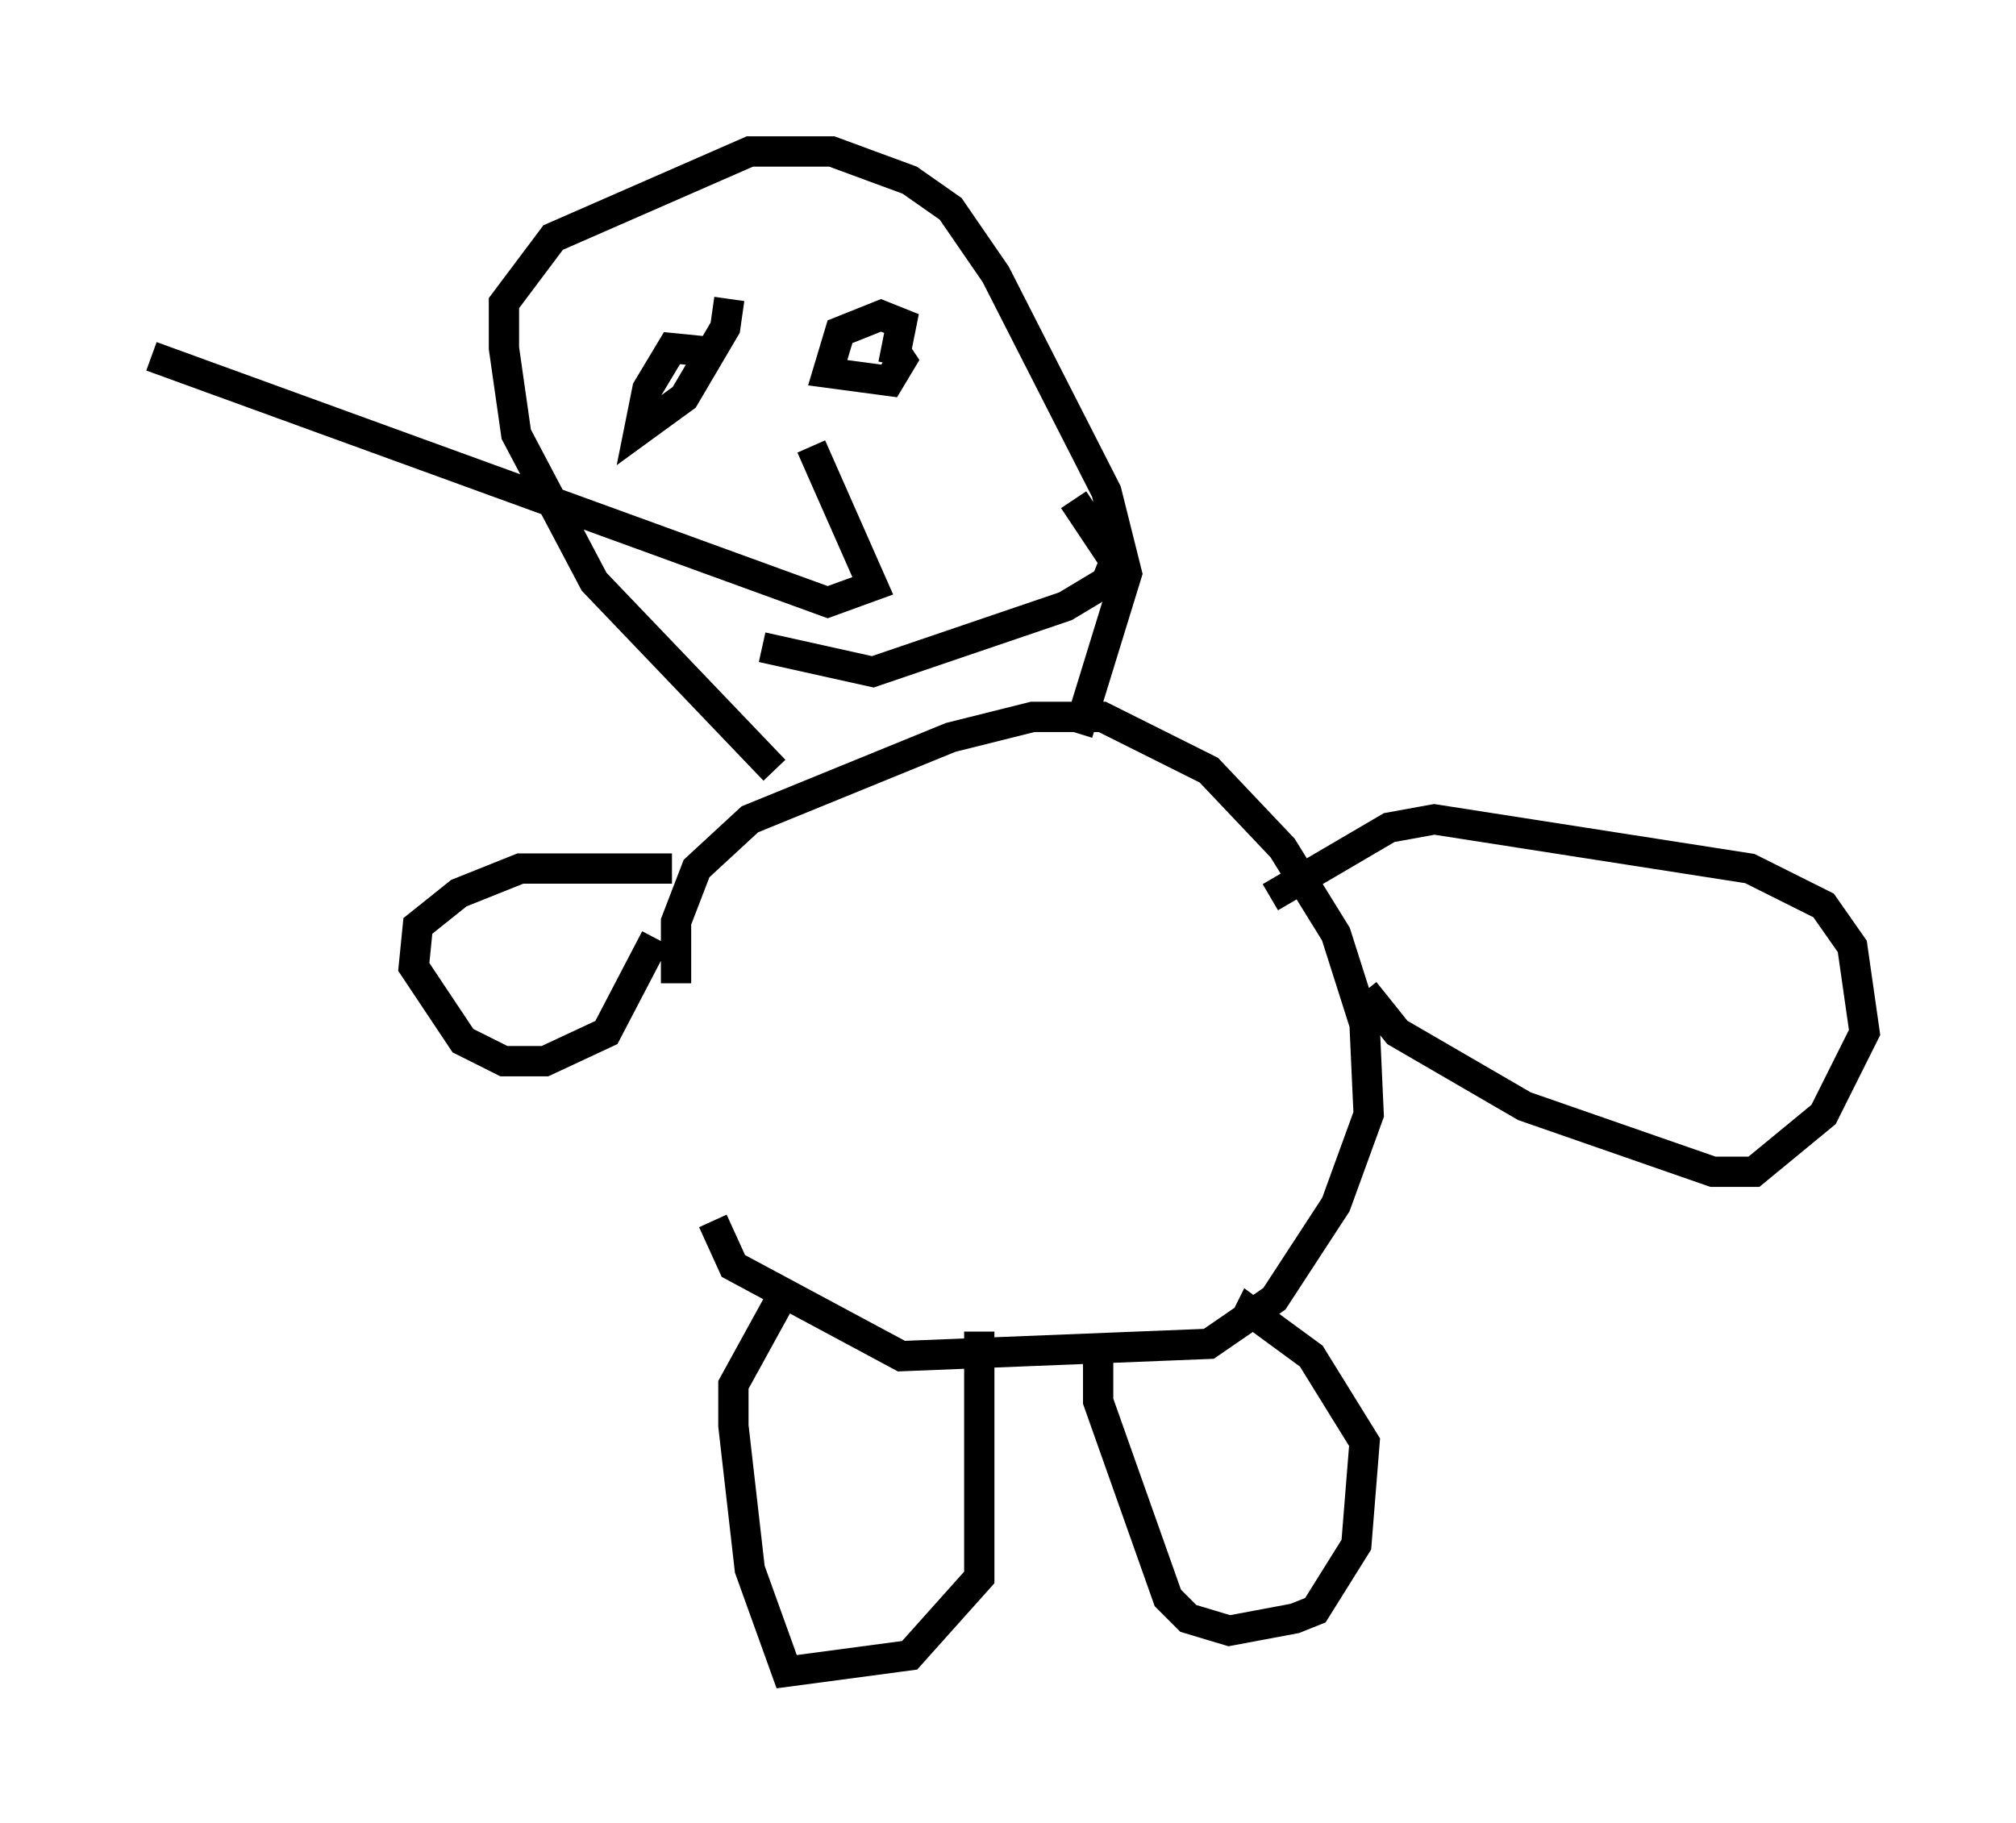 <?xml version="1.0" encoding="utf-8" ?>
<svg baseProfile="full" height="60.202" version="1.1" width="66.562" xmlns="http://www.w3.org/2000/svg" xmlns:ev="http://www.w3.org/2001/xml-events" xmlns:xlink="http://www.w3.org/1999/xlink"><defs /><rect fill="white" height="60.202" width="66.562" x="0" y="0" /><path d="M23.809, 42.212 m-1.488, -9.743 l0.0, -2.03 0.677, -1.759 l1.759, -1.624 6.631, -2.706 l2.706, -0.677 2.3, 0.0 l3.518, 1.759 2.436, 2.571 l1.759, 2.842 0.947, 2.977 l0.135, 2.977 -1.083, 2.977 l-2.03, 3.112 -2.165, 1.488 l-10.149, 0.406 -5.548, -2.977 l-0.677, -1.488 m8.796, 3.654 l0.0, 8.119 -2.3, 2.571 l-4.059, 0.541 -1.218, -3.383 l-0.541, -4.736 0.0, -1.353 l1.488, -2.706 m10.555, 1.894 l0.0, 1.353 2.3, 6.495 l0.677, 0.677 1.353, 0.406 l2.165, -0.406 0.677, -0.271 l1.353, -2.165 0.271, -3.383 l-1.759, -2.842 -2.03, -1.488 l-0.135, 0.271 m3.924, -10.825 l1.083, 1.353 4.195, 2.436 l6.225, 2.165 1.353, 0.0 l2.3, -1.894 1.353, -2.706 l-0.406, -2.842 -0.947, -1.353 l-2.436, -1.218 -10.419, -1.624 l-1.488, 0.271 -3.924, 2.3 m-19.756, -0.947 l-5.007, 0.0 -2.03, 0.812 l-1.353, 1.083 -0.135, 1.353 l1.624, 2.436 1.353, 0.677 l1.353, 0.0 2.03, -0.947 l1.624, -3.112 m3.924, -5.548 l-5.954, -6.225 -2.571, -4.871 l-0.406, -2.842 0.0, -1.488 l1.624, -2.165 6.495, -2.842 l2.706, 0.0 2.571, 0.947 l1.353, 0.947 1.488, 2.165 l3.654, 7.172 0.677, 2.706 l-1.624, 5.277 m-6.495, -11.637 l0.0, 0.0 m0.406, -0.541 l0.271, -1.353 -0.677, -0.271 l-1.353, 0.541 -0.406, 1.353 l2.03, 0.271 0.406, -0.677 l-0.271, -0.406 m-5.954, 0.135 l-1.353, -0.135 -0.812, 1.353 l-0.271, 1.353 1.488, -1.083 l1.353, -2.3 0.135, -0.947 m2.706, 4.871 l2.03, 4.601 -1.488, 0.541 l-22.327, -8.119 m20.162, 9.607 l3.654, 0.812 6.36, -2.165 l1.353, -0.812 0.271, -0.677 l-1.353, -2.03 " fill="none" stroke="black" stroke-width="1" /></svg>
